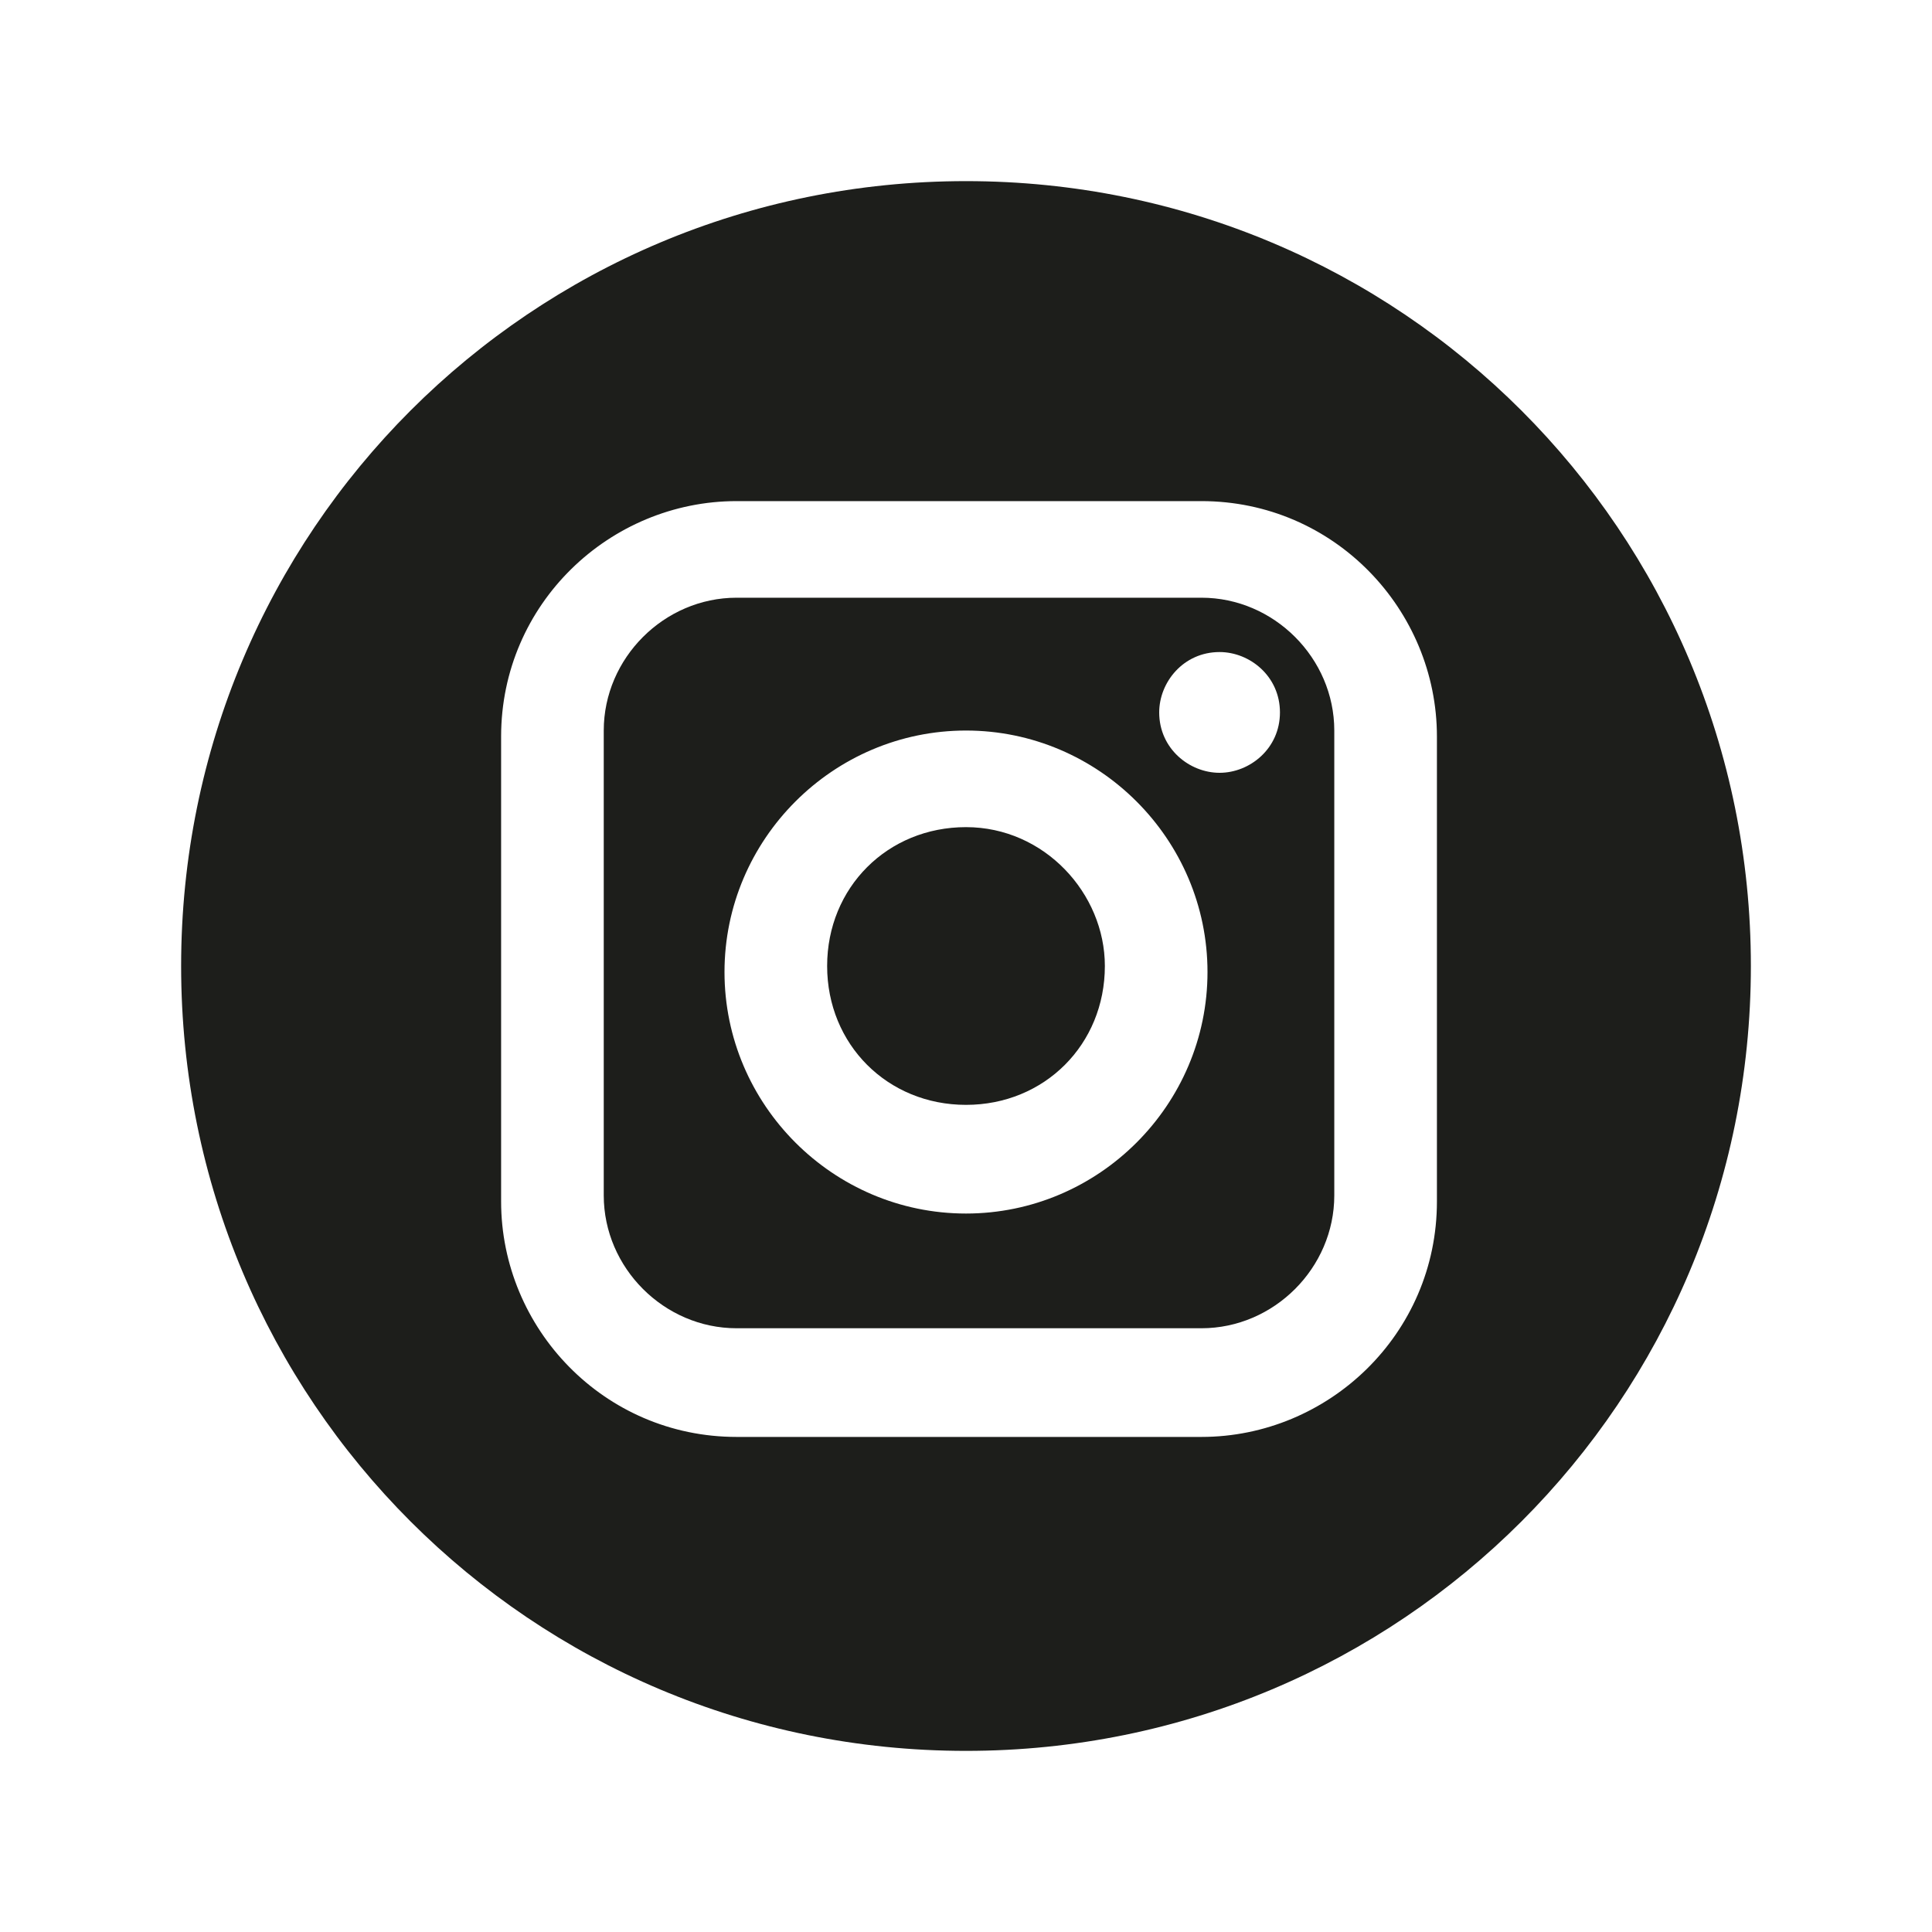 <?xml version="1.0" encoding="utf-8"?>
<!-- Generator: Adobe Illustrator 22.1.0, SVG Export Plug-In . SVG Version: 6.00 Build 0)  -->
<svg version="1.1" id="Слой_1" xmlns="http://www.w3.org/2000/svg" xmlns:xlink="http://www.w3.org/1999/xlink" x="0px" y="0px"
	 viewBox="0 0 32 32" style="enable-background:new 0 0 32 32;" xml:space="preserve">
<style type="text/css">
	.st0{fill-rule:evenodd;clip-rule:evenodd;fill:#1D1E1B;}
	.st1{fill:#1D1E1B;}
</style>
<g>
	<g>
		<path class="st1" d="M19.9,9.9h-7.7c-1.2,0-2.2,1-2.2,2.2v7.7c0,1.2,1,2.2,2.2,2.2h7.7c1.2,0,2.2-1,2.2-2.2v-7.7
			C22.1,10.9,21.1,9.9,19.9,9.9z M16,20.1c-2.2,0-4-1.8-4-4c0-2.2,1.8-4,4-4c2.2,0,4,1.8,4,4S18.2,20.1,16,20.1z M20.2,12.8
			c-0.5,0-1-0.4-1-1c0-0.5,0.4-1,1-1c0.5,0,1,0.4,1,1S20.7,12.8,20.2,12.8z"/>
	</g>
	<g>
		<path class="st1" d="M16,13.7c-1.3,0-2.3,1-2.3,2.3c0,1.3,1,2.3,2.3,2.3c1.3,0,2.3-1,2.3-2.3C18.3,14.8,17.3,13.7,16,13.7z"/>
	</g>
	<g>
		<path class="st1" d="M16,3C8.8,3,3,8.8,3,16s5.8,13,13,13s13-5.8,13-13S23.2,3,16,3z M23.8,19.9c0,2.2-1.8,3.9-3.9,3.9h-7.7
			c-2.2,0-3.9-1.8-3.9-3.9v-7.7c0-2.2,1.8-3.9,3.9-3.9h7.7c2.2,0,3.9,1.8,3.9,3.9V19.9z"/>
	</g>
</g>
</svg>
